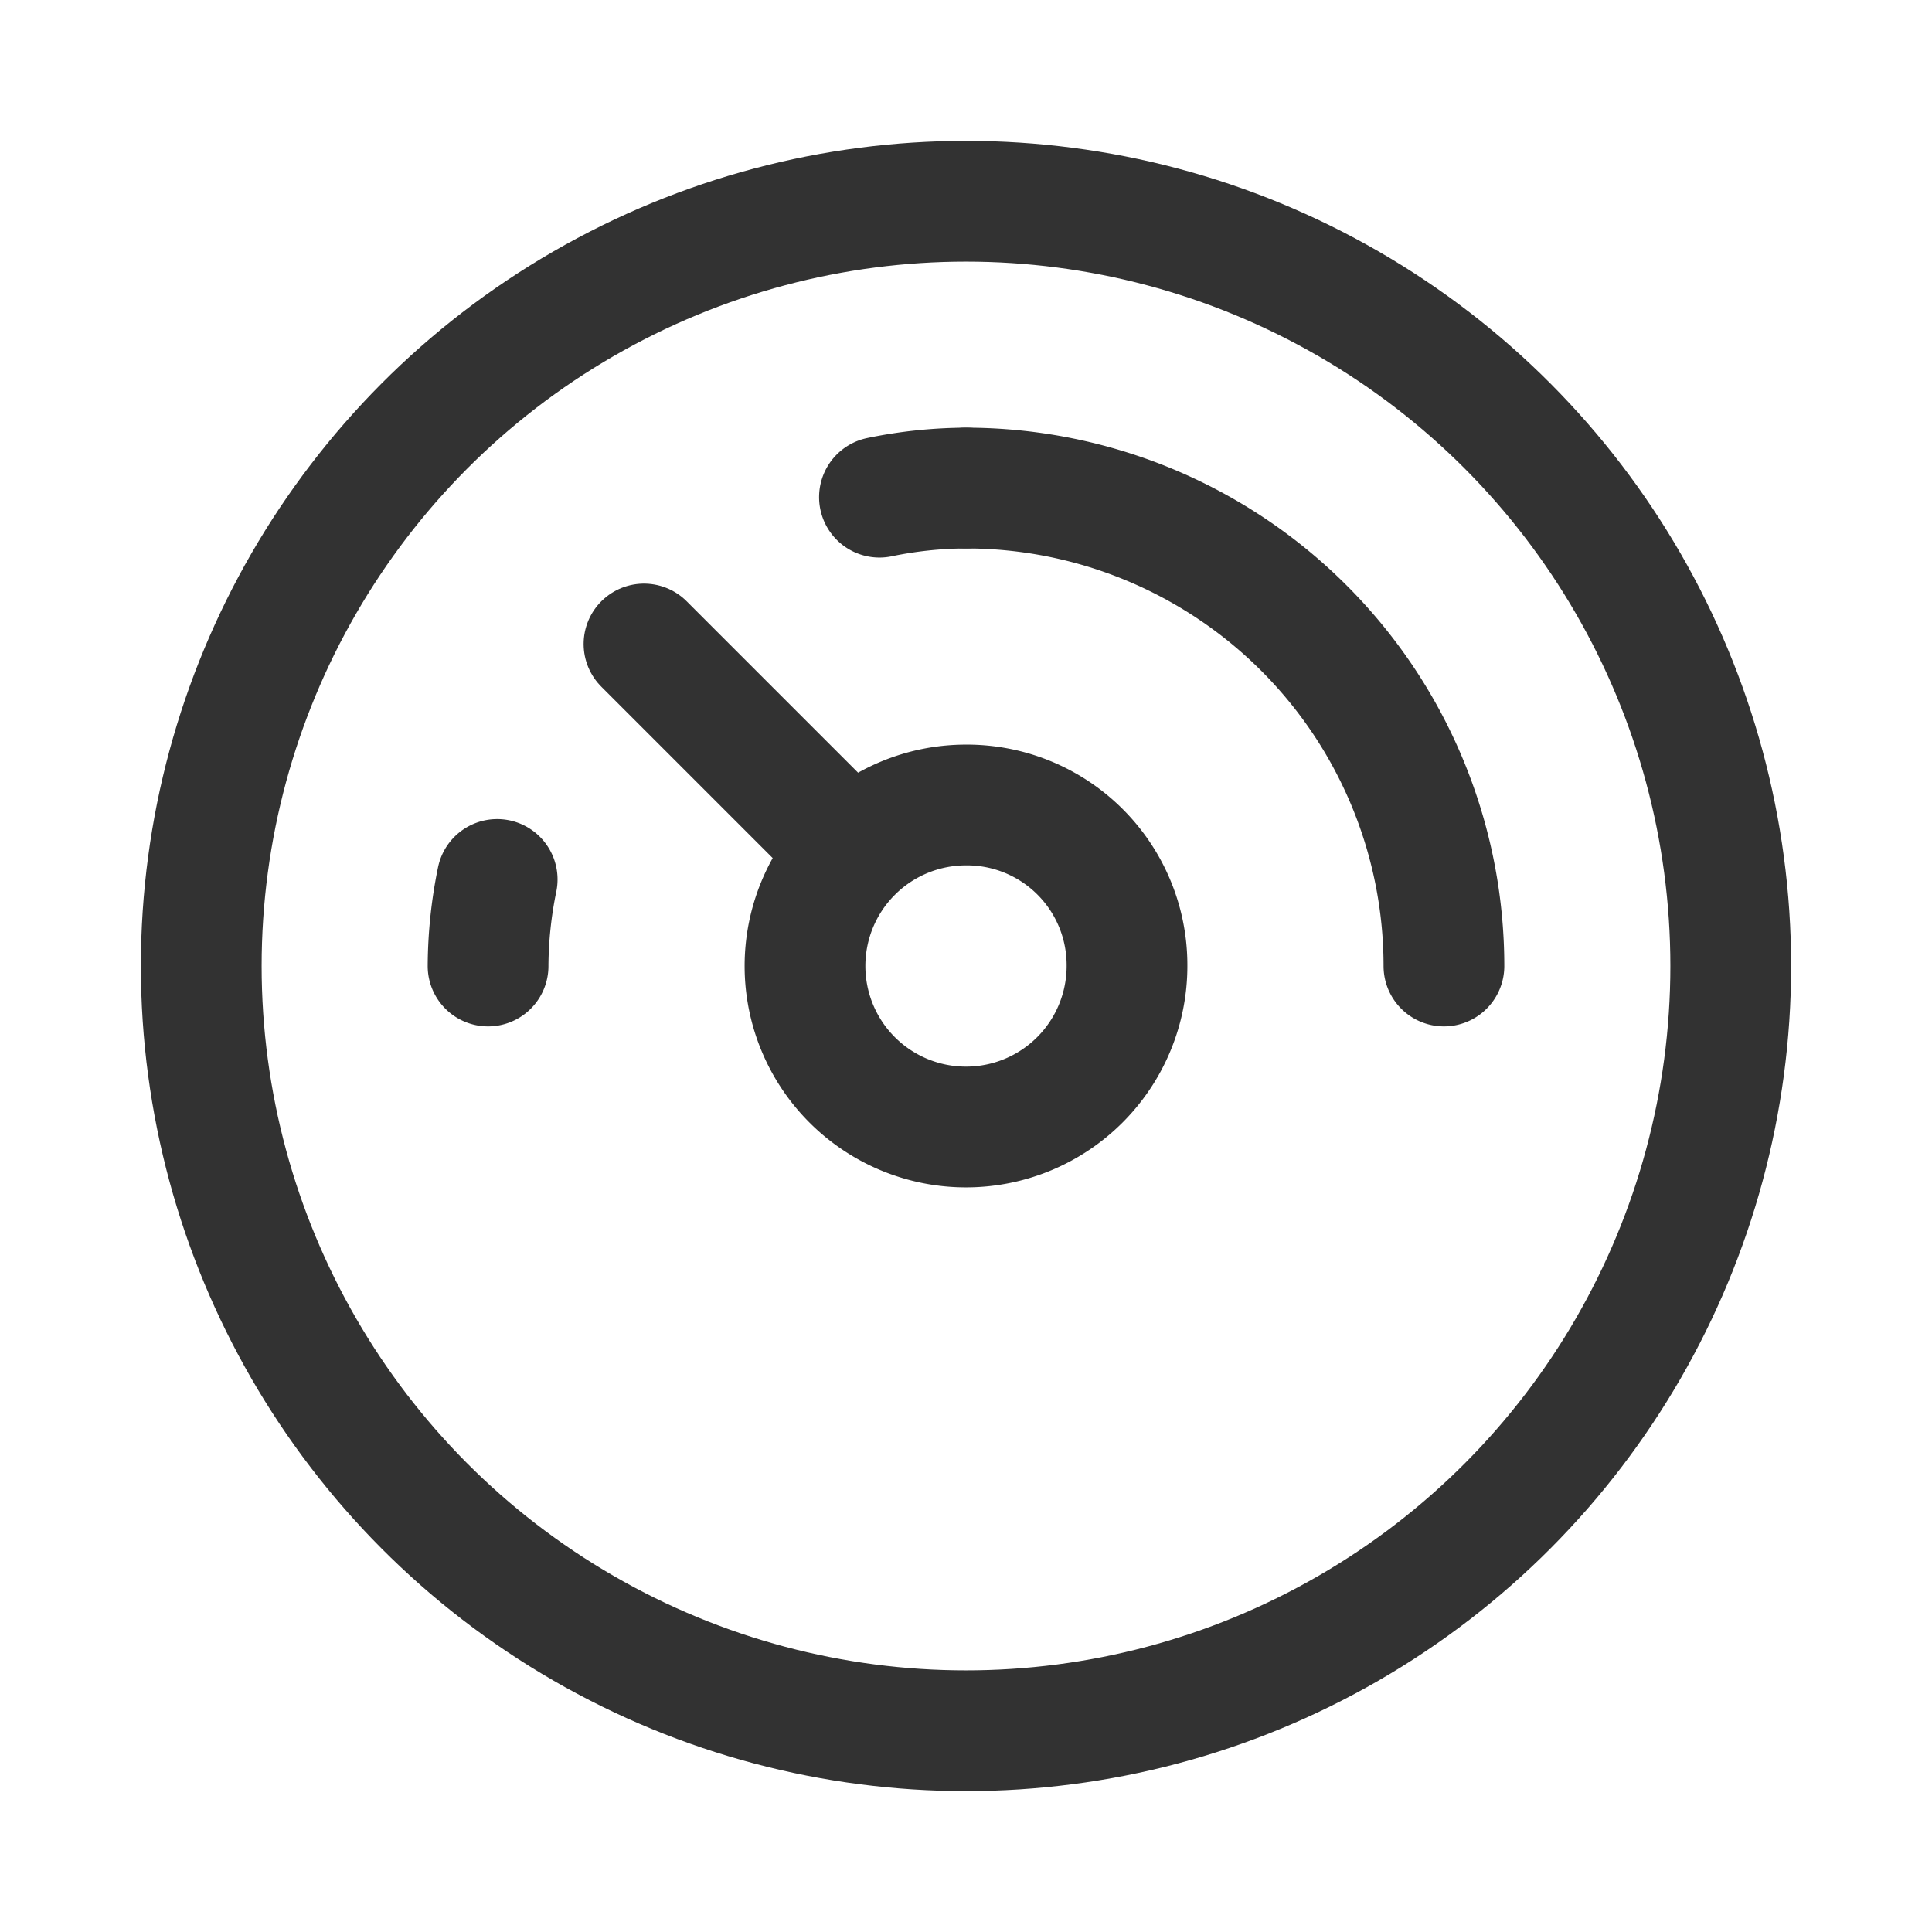 <svg xmlns="http://www.w3.org/2000/svg" viewBox="0 0 24 24"><path d="M11.992,10A2,2,0,1,0,14,12a1.989,1.989,0,0,0-2.008-2" fill="none" stroke="#323232" stroke-linecap="round" stroke-linejoin="round" stroke-width="1.5"/><path d="M6.063,12a5.456,5.456,0,0,1,.113-1.075" fill="none" stroke="#323232" stroke-linecap="round" stroke-linejoin="round" stroke-width="1.5"/><path d="M10.925,6.176A5.378,5.378,0,0,1,12,6.063" fill="none" stroke="#323232" stroke-linecap="round" stroke-linejoin="round" stroke-width="1.5"/><path d="M12,6.063A5.938,5.938,0,0,1,17.937,12" fill="none" stroke="#323232" stroke-linecap="round" stroke-linejoin="round" stroke-width="1.5"/><path d="M8,8l2.583,2.583" fill="none" stroke="#323232" stroke-linecap="round" stroke-linejoin="round" stroke-width="1.5"/><circle cx="12" cy="12" r="9.5" fill="none" stroke="#323232" stroke-linecap="round" stroke-linejoin="round" stroke-width="1.5"/></svg>